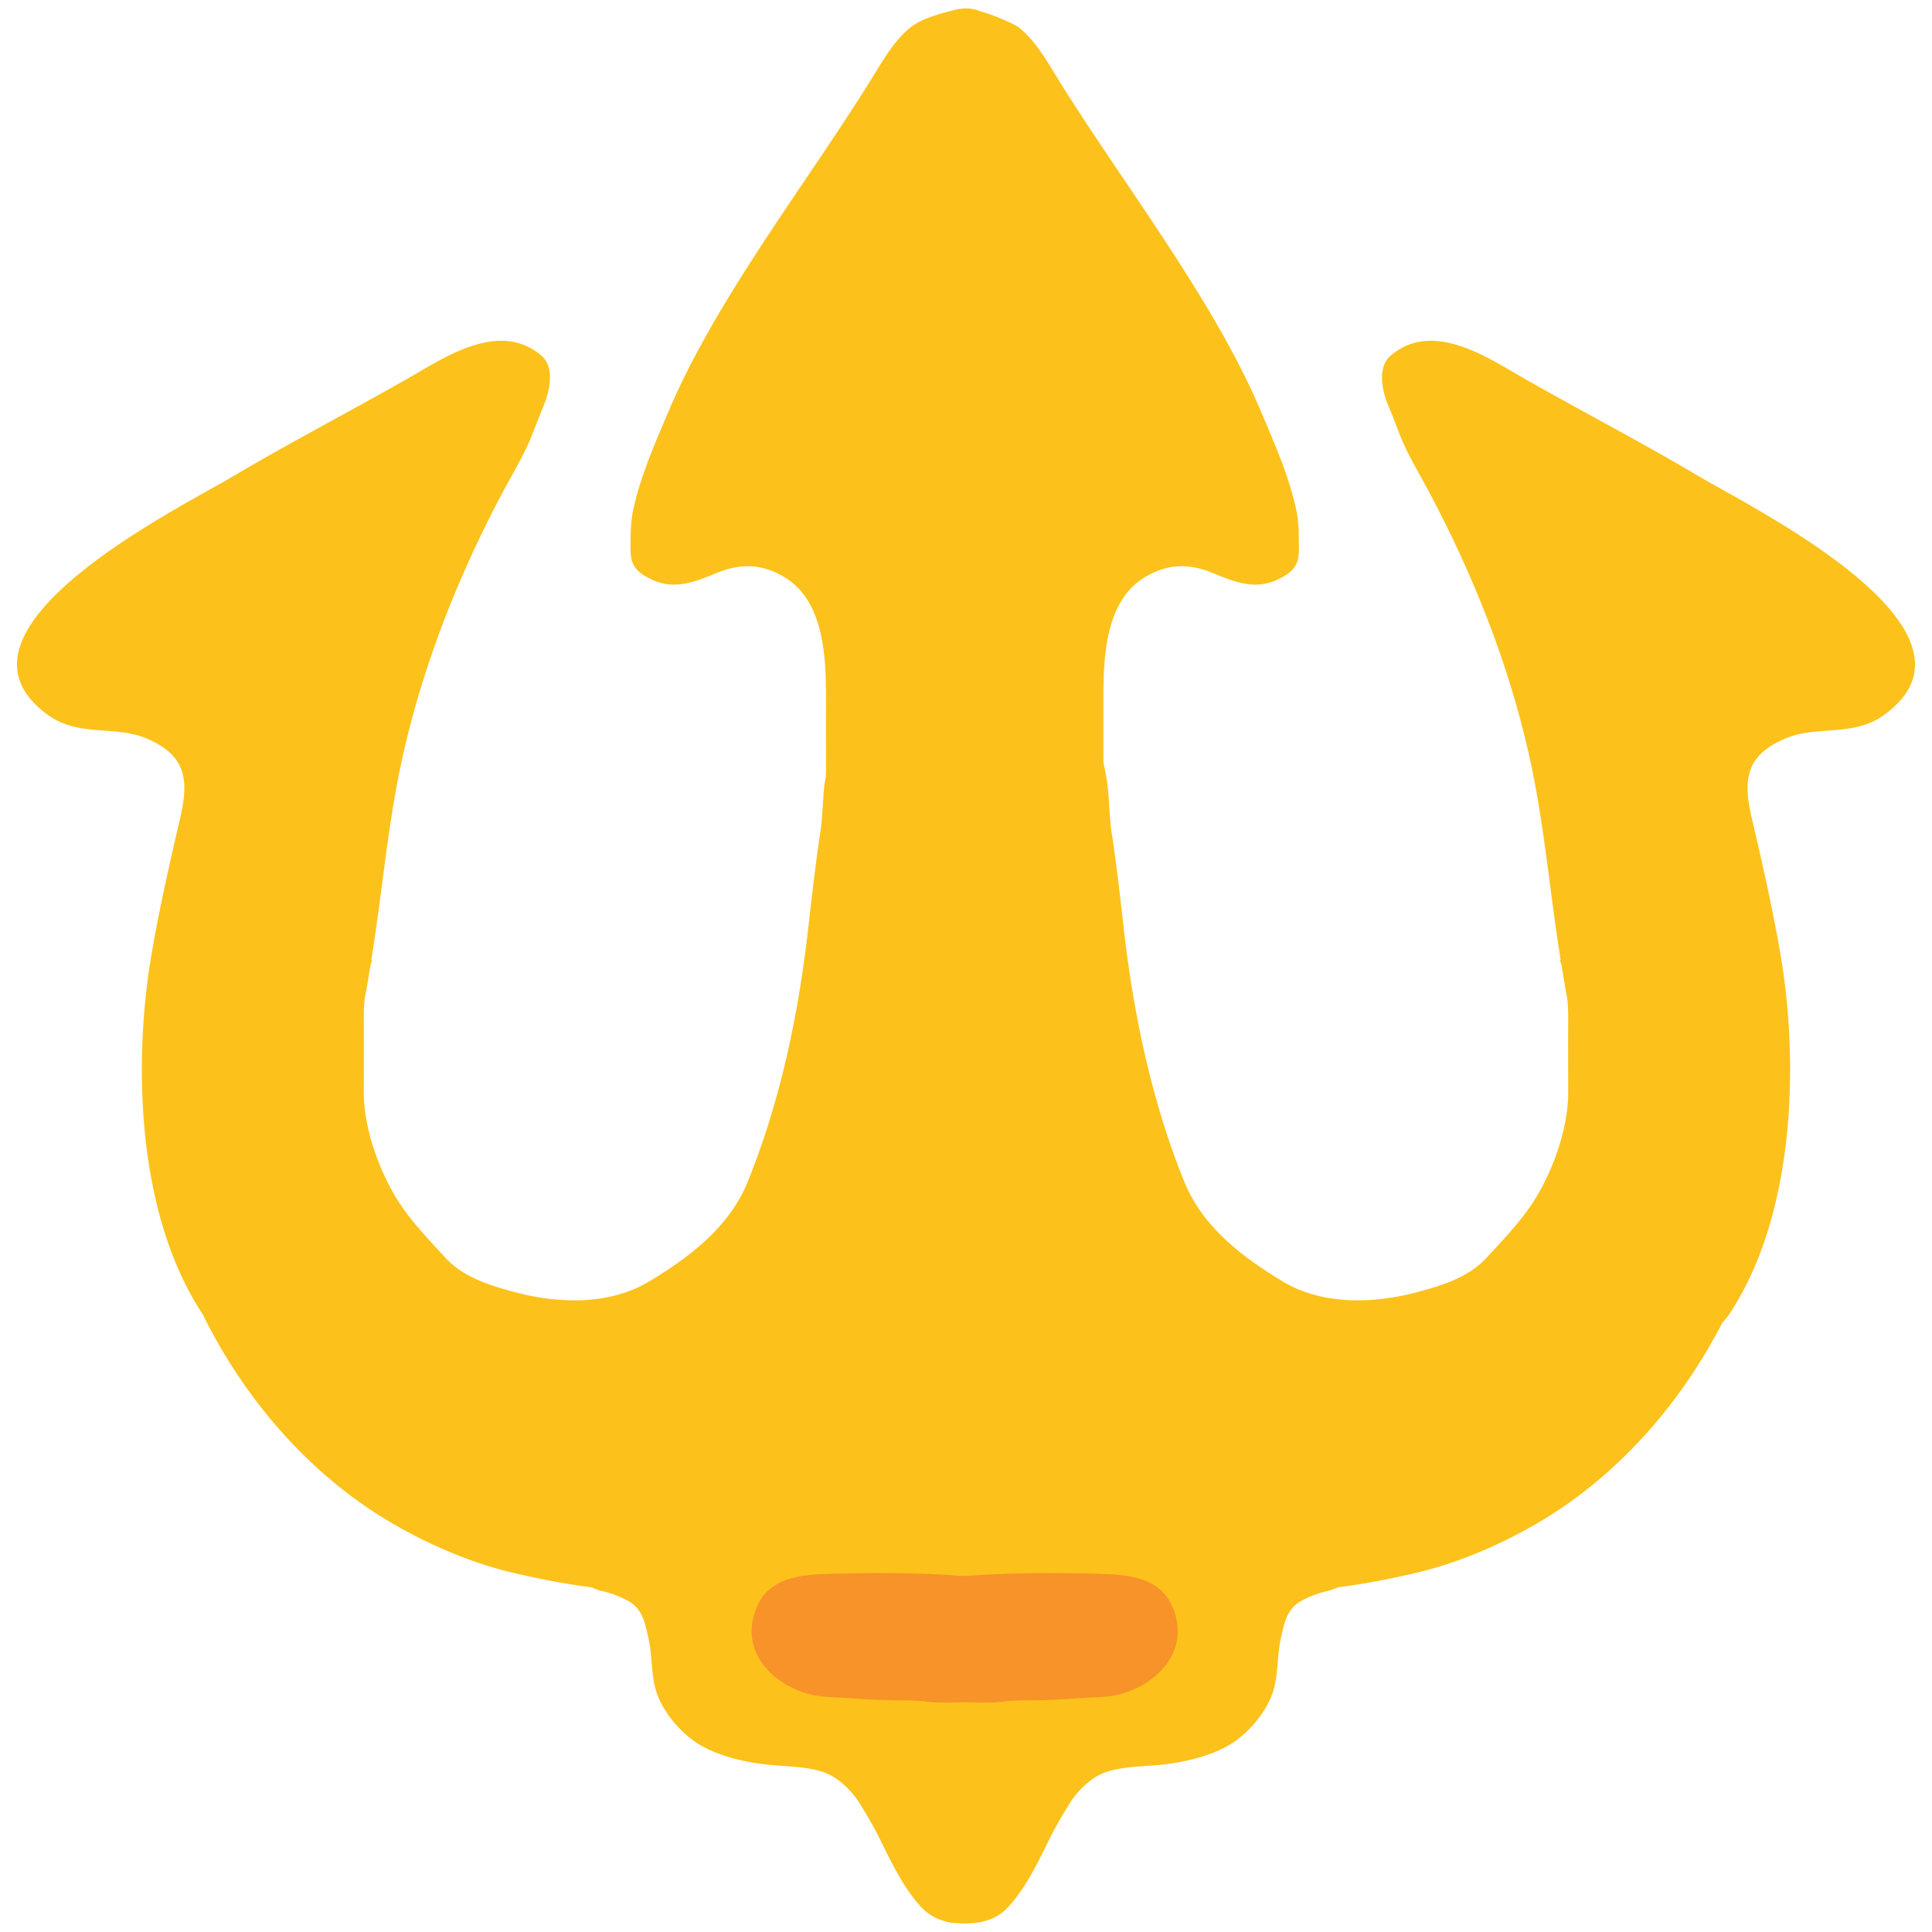 <svg id="レイヤー_1" xmlns="http://www.w3.org/2000/svg" viewBox="0 0 128 128"><g><path d="M112.556 31.556c-3.737-2.216-7.591-4.219-11.372-6.364-.815-.46-1.741-1.037-2.712-1.533-2.083-1.055-4.383-1.737-6.32-.115-.917.754-.589 2.323-.19 3.288.266.638.505 1.259.753 1.906.518 1.347 1.299 2.597 1.968 3.864 2.979 5.602 5.349 11.576 6.701 17.79.948 4.37 1.303 8.837 2.021 13.242l-.076-.044.129.346c.106.656.204 1.312.328 1.968.097.443.097.895.111 1.347-.009 1.693-.004 3.395 0 5.096.004 2.234-.859 4.787-1.981 6.737-.9 1.578-2.207 2.916-3.412 4.228-1.188 1.312-2.996 1.87-4.645 2.304-2.916.771-6.289.86-8.935-.753-2.628-1.595-5.238-3.572-6.453-6.55-2.207-5.434-3.399-11.266-4.042-16.983-.235-2.083-.456-4.051-.771-6.107-.15-.975-.16-1.977-.257-2.978-.049-.559-.187-1.162-.297-1.755v-4.077c-.004-2.757.083-6.568 2.734-8.164 1.538-.931 2.97-.931 4.562-.266 1.502.621 2.854 1.135 4.369.354.918-.461 1.299-.913 1.286-1.959-.009-.895.013-1.728-.173-2.588-.483-2.243-1.444-4.415-2.34-6.533-3.217-7.587-9.307-15.29-13.636-22.328-.67-1.099-1.393-2.313-2.424-3.128-.178-.143-1.534-.789-2.522-1.046A2.287 2.287 0 0 0 63.945.56a3.593 3.593 0 0 0-.833.133c-.886.231-2.029.523-2.771 1.108-1.032.815-1.741 2.029-2.419 3.128-4.326 7.038-10.415 14.74-13.632 22.328-.896 2.118-1.862 4.29-2.34 6.533-.182.86-.173 1.693-.178 2.588-.009 1.046.368 1.498 1.285 1.959 1.511.78 2.872.266 4.37-.354 1.591-.665 3.026-.665 4.56.266 2.65 1.596 2.744 5.407 2.739 8.164-.009 1.578 0 3.164 0 4.742l-.019.31c-.047.266-.087.523-.114.78-.088 1.001-.107 2.003-.257 2.978-.311 2.057-.532 4.024-.77 6.107-.64 5.717-1.828 11.549-4.038 16.983-1.211 2.978-3.82 4.955-6.458 6.55-2.64 1.613-6.013 1.524-8.93.753-1.648-.434-3.452-.993-4.648-2.304-1.201-1.312-2.508-2.65-3.409-4.228-1.116-1.95-1.985-4.503-1.981-6.737.004-1.702.009-3.403 0-5.096.014-.452.018-.904.107-1.347.133-.656.226-1.312.336-1.968l.124-.346-.076.044c.724-4.405 1.073-8.872 2.026-13.242 1.352-6.213 3.718-12.188 6.692-17.79.673-1.268 1.454-2.517 1.967-3.864.257-.647.497-1.268.754-1.906.408-.966.727-2.535-.182-3.288-1.936-1.622-4.24-.939-6.324.115-.971.496-1.896 1.073-2.712 1.533-3.78 2.146-7.632 4.148-11.372 6.364-3.604 2.136-20.064 10.246-12.224 15.839 2.012 1.436 4.396.656 6.462 1.516 2.606 1.099 2.862 2.685 2.269 5.23-.696 3.005-1.387 6.019-1.906 9.059-1.258 7.348-.939 17.24 3.315 23.764l.044.053c2.682 5.478 6.772 10.273 11.785 13.42 2.663 1.675 5.925 3.12 9.005 3.811.851.195 2.806.639 4.977.913.222.089.447.186.673.239a6.692 6.692 0 0 1 1.707.63c1.058.549 1.187 1.533 1.413 2.517.297 1.303.129 2.676.674 3.944.545 1.259 1.675 2.526 2.872 3.191 1.219.674 2.752 1.037 4.113 1.206 1.275.159 2.981.106 4.165.611.861.364 1.715 1.232 2.186 2.004.417.682.837 1.373 1.195 2.091.807 1.613 1.645 3.448 2.886 4.778.571.602 1.254.886 1.989 1.019l.28.019.59.035.584-.035.288-.036c.736-.115 1.418-.399 1.985-1.001 1.241-1.33 2.083-3.165 2.884-4.778.36-.718.785-1.41 1.198-2.091.474-.772 1.325-1.641 2.184-2.004 1.184-.505 2.895-.452 4.167-.611 1.365-.169 2.894-.532 4.113-1.206 1.201-.665 2.327-1.932 2.872-3.191.55-1.268.377-2.641.674-3.944.226-.984.359-1.968 1.414-2.517a6.755 6.755 0 0 1 1.706-.63c.23-.053.456-.15.678-.239 2.163-.274 4.121-.718 4.972-.913 3.08-.691 6.347-2.136 9.01-3.811 4.822-3.031 8.789-7.587 11.474-12.817.19-.195.368-.417.522-.656 4.254-6.524 4.574-16.416 3.32-23.764-.522-3.04-1.21-6.054-1.911-9.059-.589-2.544-.341-4.131 2.273-5.23 2.062-.86 4.446-.08 6.463-1.516 7.837-5.594-8.622-13.704-12.226-15.84z" fill="#fcc21b"/><path d="M74.376 112.198c-.948.292-1.871.23-2.845.31-1.285.107-2.535.15-3.833.15-.341 0-.678.026-1.02.036-.457.115-1.117.097-1.45.106-.435.009-.873-.018-1.315-.026-.439.009-.883.036-1.321.026-.323-.009-.983.009-1.45-.106-.331-.009-.673-.036-1.014-.036-1.29 0-2.548-.044-3.833-.15-.976-.08-1.893-.018-2.84-.31-2.682-.807-4.543-3.174-3.223-5.921.815-1.692 2.726-1.941 4.405-1.994 3.059-.106 6.197-.098 9.277.133 3.08-.23 6.217-.239 9.271-.133 1.684.053 3.594.302 4.41 1.994 1.319 2.747-.547 5.114-3.219 5.921z" fill="#f79329"/></g></svg>
